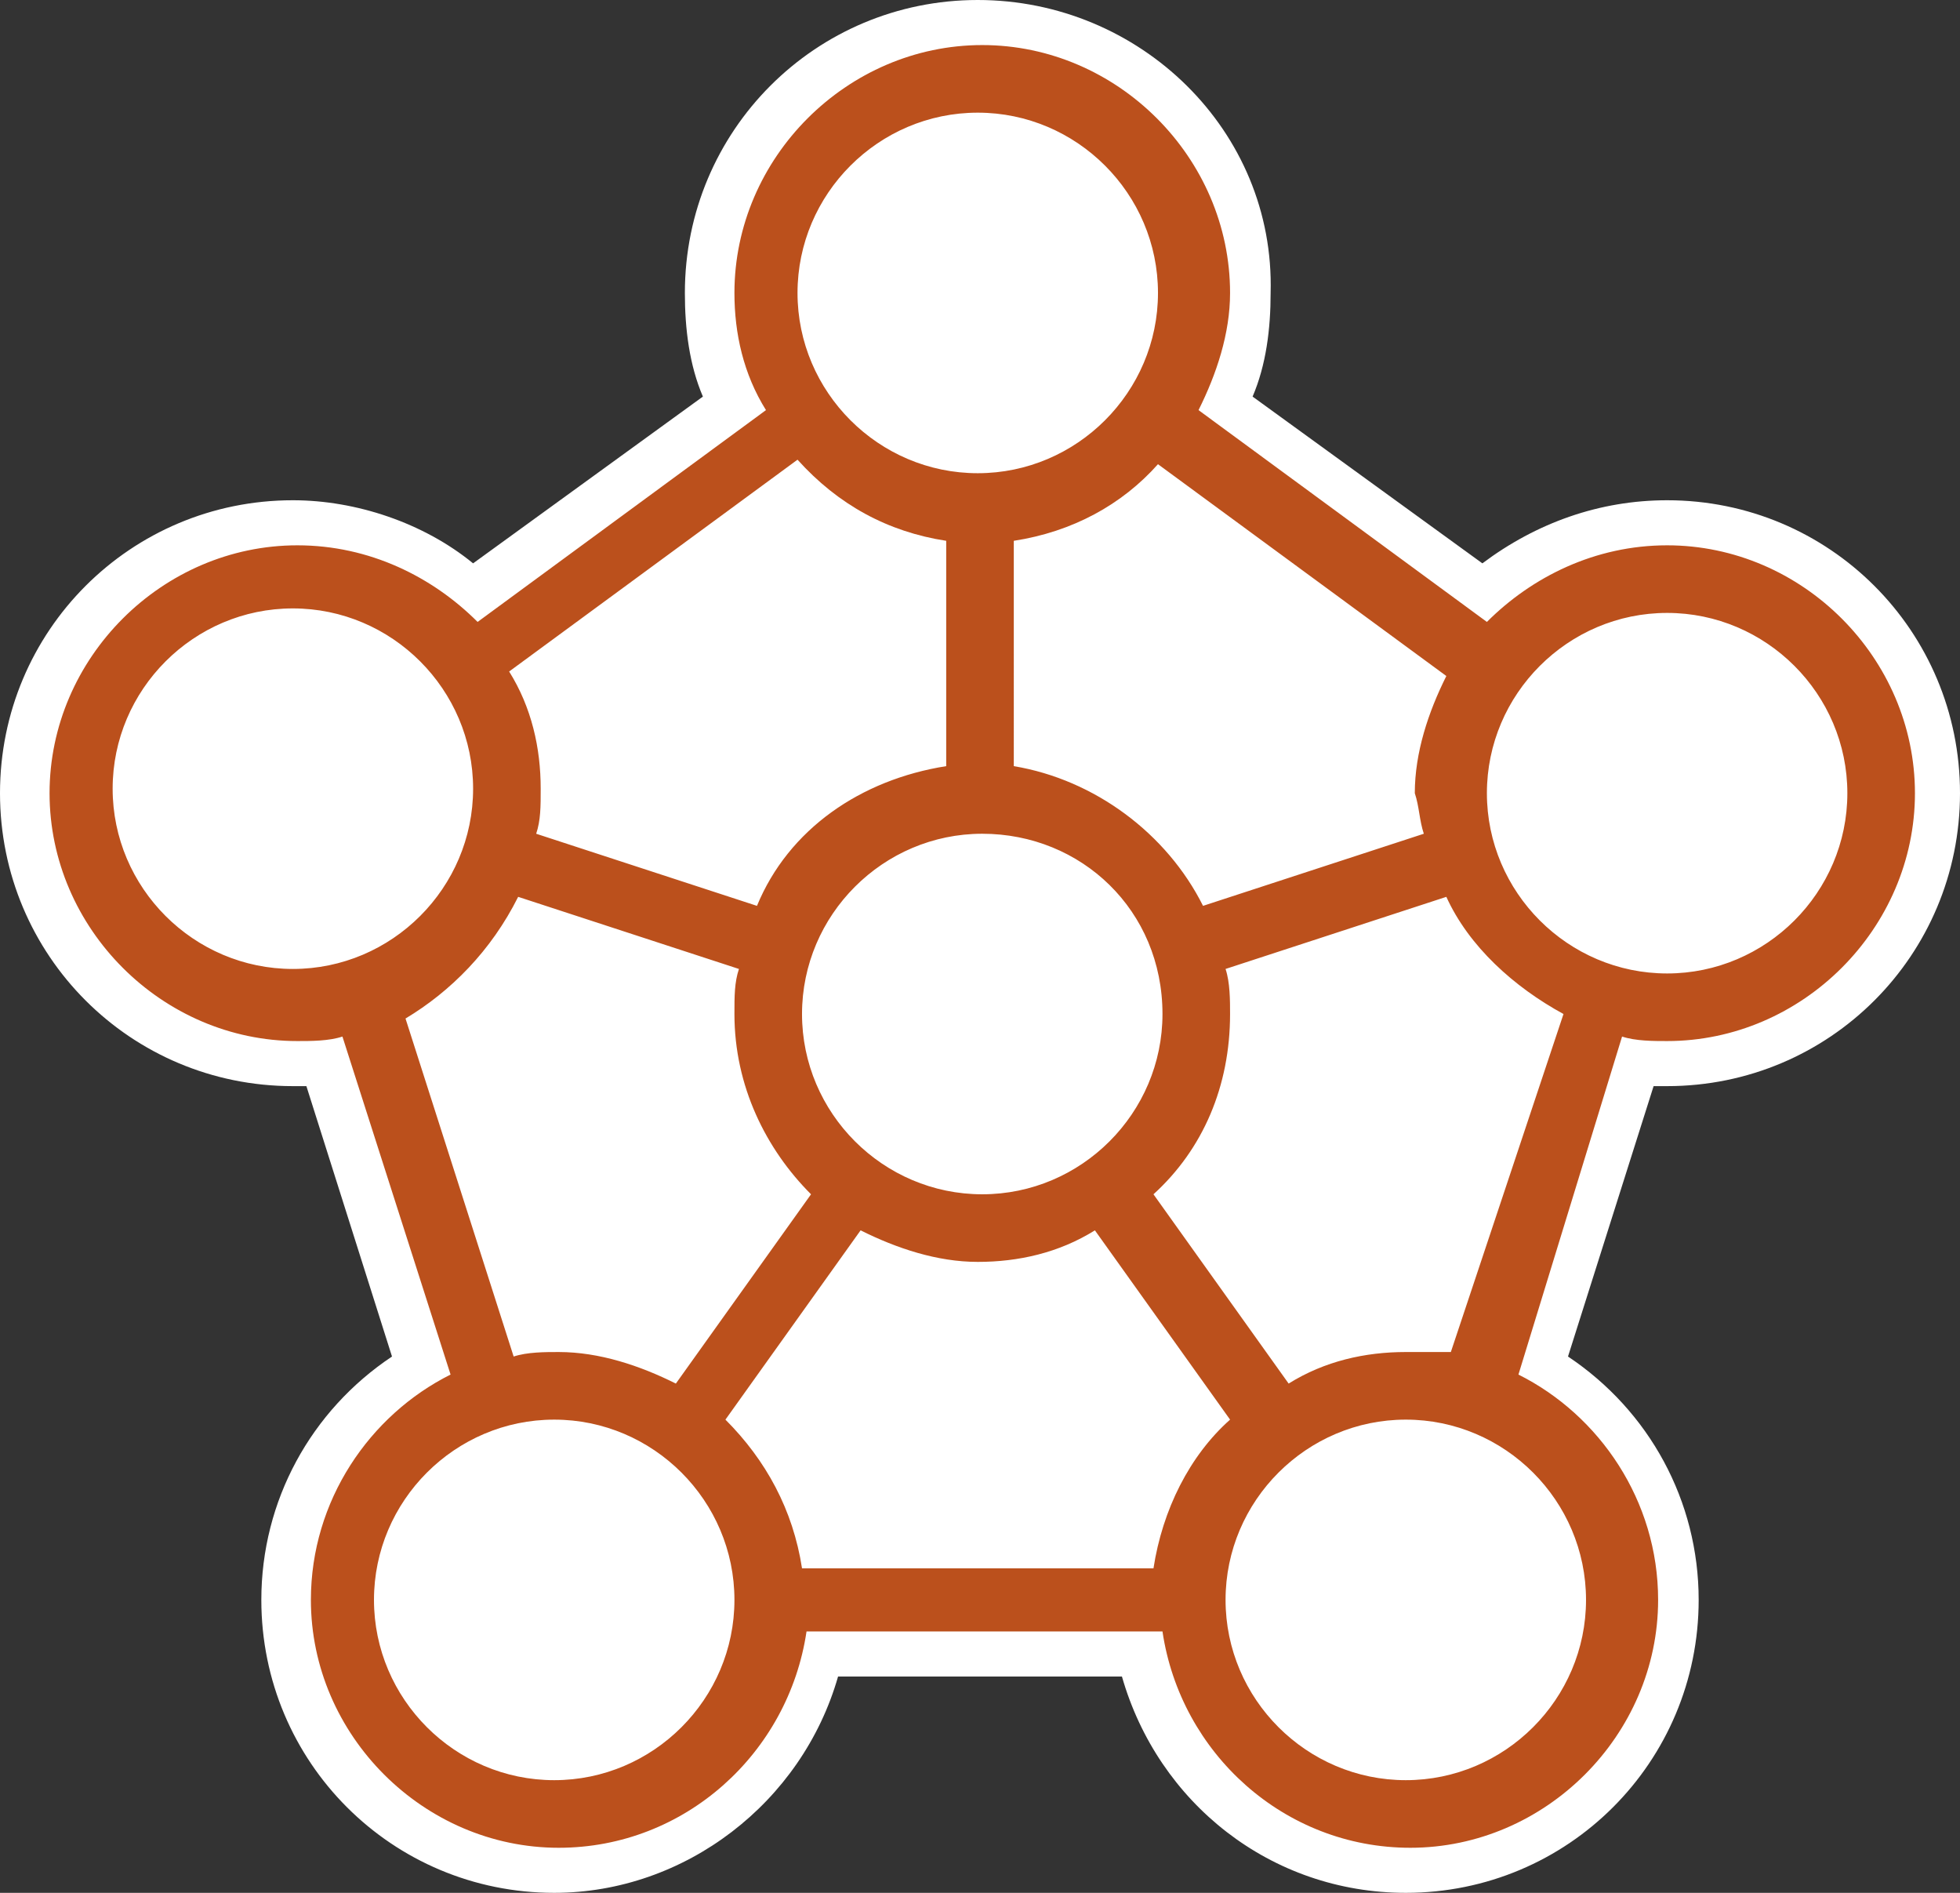 <svg xmlns="http://www.w3.org/2000/svg" xmlns:xlink="http://www.w3.org/1999/xlink" id="Layer_1" x="0" y="0" version="1.1" viewBox="0 0 43.5 42" xml:space="preserve" style="enable-background:new 0 0 43.5 42"><rect x="0" y="0" width="43.5" height="42" fill="#333333" stroke="none"/><g><g><path style="fill:#fff" d="M31.2,41.5c-2.8,0-5.3-2-5.9-4.8h-7.1c-0.6,2.7-3,4.8-5.9,4.8c-3.3,0-6-2.7-6-6 c0-2.1,1.2-4.1,3-5.2l-2.2-6.7c-0.2,0-0.4,0-0.6,0c-3.3,0-6-2.7-6-6c0-3.3,2.7-6,6-6c1.5,0,2.9,0.5,4,1.6L16.3,9 c-0.3-0.8-0.5-1.6-0.5-2.5c0-3.3,2.7-6,6-6s6,2.7,6,6c0,0.8-0.2,1.7-0.5,2.5l5.7,4.2c1.1-1,2.5-1.6,4-1.6c3.3,0,6,2.7,6,6 s-2.7,6-6,6c-0.2,0-0.4,0-0.6,0l-2.2,6.7c1.8,1.1,3,3.1,3,5.2C37.2,38.8,34.5,41.5,31.2,41.5z"/><path style="fill:#fff" d="M21.7,1c3,0,5.5,2.5,5.5,5.5c0,0.9-0.2,1.8-0.7,2.6l6.4,4.7c1-1.1,2.4-1.7,4-1.7 c3,0,5.5,2.5,5.5,5.5c0,3-2.5,5.5-5.5,5.5c-0.3,0-0.7,0-1-0.1l-2.5,7.5c1.8,0.9,3.1,2.8,3.1,5c0,3-2.5,5.5-5.5,5.5 c-2.8,0-5.1-2.1-5.5-4.8h-7.9c-0.4,2.7-2.7,4.8-5.5,4.8c-3,0-5.5-2.5-5.5-5.5c0-2.2,1.3-4.1,3.1-5L7.5,23c-0.3,0.1-0.7,0.1-1,0.1 c-3,0-5.5-2.5-5.5-5.5s2.5-5.5,5.5-5.5c1.6,0,3,0.7,4,1.7l6.4-4.7c-0.4-0.8-0.7-1.7-0.7-2.6C16.2,3.5,18.7,1,21.7,1 M21.7,0 c-3.6,0-6.5,2.9-6.5,6.5c0,0.8,0.1,1.6,0.4,2.3l-5.1,3.7c-1.1-0.9-2.6-1.4-4-1.4C2.9,11.1,0,14,0,17.6s2.9,6.5,6.5,6.5 c0.1,0,0.2,0,0.3,0l1.9,6c-1.8,1.2-2.9,3.2-2.9,5.4c0,3.6,2.9,6.5,6.5,6.5c2.9,0,5.5-2,6.3-4.8h6.3c0.8,2.8,3.3,4.8,6.3,4.8 c3.6,0,6.5-2.9,6.5-6.5c0-2.2-1.1-4.2-2.9-5.4l1.9-6c0.1,0,0.2,0,0.3,0c3.6,0,6.5-2.9,6.5-6.5c0-3.6-2.9-6.5-6.5-6.5 c-1.5,0-2.9,0.5-4.1,1.4l-5.1-3.7c0.3-0.7,0.4-1.5,0.4-2.3C28.3,2.9,25.3,0,21.7,0L21.7,0z"/></g><g><path style="fill:#bb501c" d="M37,12.1c-1.6,0-3,0.7-4,1.7l-6.4-4.7c0.4-0.8,0.7-1.7,0.7-2.6c0-3-2.5-5.5-5.5-5.5 s-5.5,2.5-5.5,5.5c0,0.9,0.2,1.8,0.7,2.6l-6.4,4.7c-1-1-2.4-1.7-4-1.7c-3,0-5.5,2.5-5.5,5.5s2.5,5.5,5.5,5.5c0.3,0,0.7,0,1-0.1 l2.4,7.5c-1.8,0.9-3.1,2.8-3.1,5c0,3,2.5,5.5,5.5,5.5c2.8,0,5.1-2.1,5.5-4.8h7.9c0.4,2.7,2.7,4.8,5.5,4.8c3,0,5.5-2.5,5.5-5.5 c0-2.2-1.3-4.1-3.1-5L36,23c0.3,0.1,0.7,0.1,1,0.1c3,0,5.5-2.5,5.5-5.5S40,12.1,37,12.1z M31.2,39.5c-2.2,0-4-1.8-4-4 c0-2.2,1.8-4,4-4s4,1.8,4,4C35.2,37.7,33.4,39.5,31.2,39.5z M17.8,34.8c-0.2-1.3-0.8-2.4-1.7-3.3l3-4.2c0.8,0.4,1.7,0.7,2.6,0.7 c0.9,0,1.8-0.2,2.6-0.7l3,4.2c-0.9,0.8-1.5,2-1.7,3.3H17.8z M8.3,35.5c0-2.2,1.8-4,4-4s4,1.8,4,4c0,2.2-1.8,4-4,4 S8.3,37.7,8.3,35.5z M6.5,13.5c2.2,0,4,1.8,4,4s-1.8,4-4,4s-4-1.8-4-4S4.3,13.5,6.5,13.5z M17.7,6.5c0-2.2,1.8-4,4-4s4,1.8,4,4 s-1.8,4-4,4S17.7,8.7,17.7,6.5z M31.6,18.5l-4.9,1.6c-0.8-1.6-2.4-2.8-4.2-3.1V12c1.3-0.2,2.4-0.8,3.2-1.7l6.4,4.7 c-0.4,0.8-0.7,1.7-0.7,2.6C31.5,17.9,31.5,18.2,31.6,18.5z M25.8,22.5c0,2.2-1.8,4-4,4s-4-1.8-4-4s1.8-4,4-4S25.8,20.2,25.8,22.5z M21,12V17c-1.9,0.3-3.5,1.4-4.2,3.1l-4.9-1.6c0.1-0.3,0.1-0.6,0.1-1c0-0.9-0.2-1.8-0.7-2.6l6.4-4.7C18.6,11.2,19.7,11.8,21,12z M11.5,19.9l4.9,1.6c-0.1,0.3-0.1,0.6-0.1,1c0,1.6,0.7,3,1.7,4l-3,4.2c-0.8-0.4-1.7-0.7-2.6-0.7c-0.3,0-0.7,0-1,0.1l-2.4-7.5 C10,22,10.9,21.1,11.5,19.9z M31.2,30c-0.9,0-1.8,0.2-2.6,0.7l-3-4.2c1.1-1,1.7-2.4,1.7-4c0-0.3,0-0.7-0.1-1l4.9-1.6 c0.5,1.1,1.5,2,2.6,2.6l-2.5,7.5C31.8,30,31.5,30,31.2,30z M33,17.6c0-2.2,1.8-4,4-4s4,1.8,4,4s-1.8,4-4,4S33,19.8,33,17.6z"/></g></g></svg>